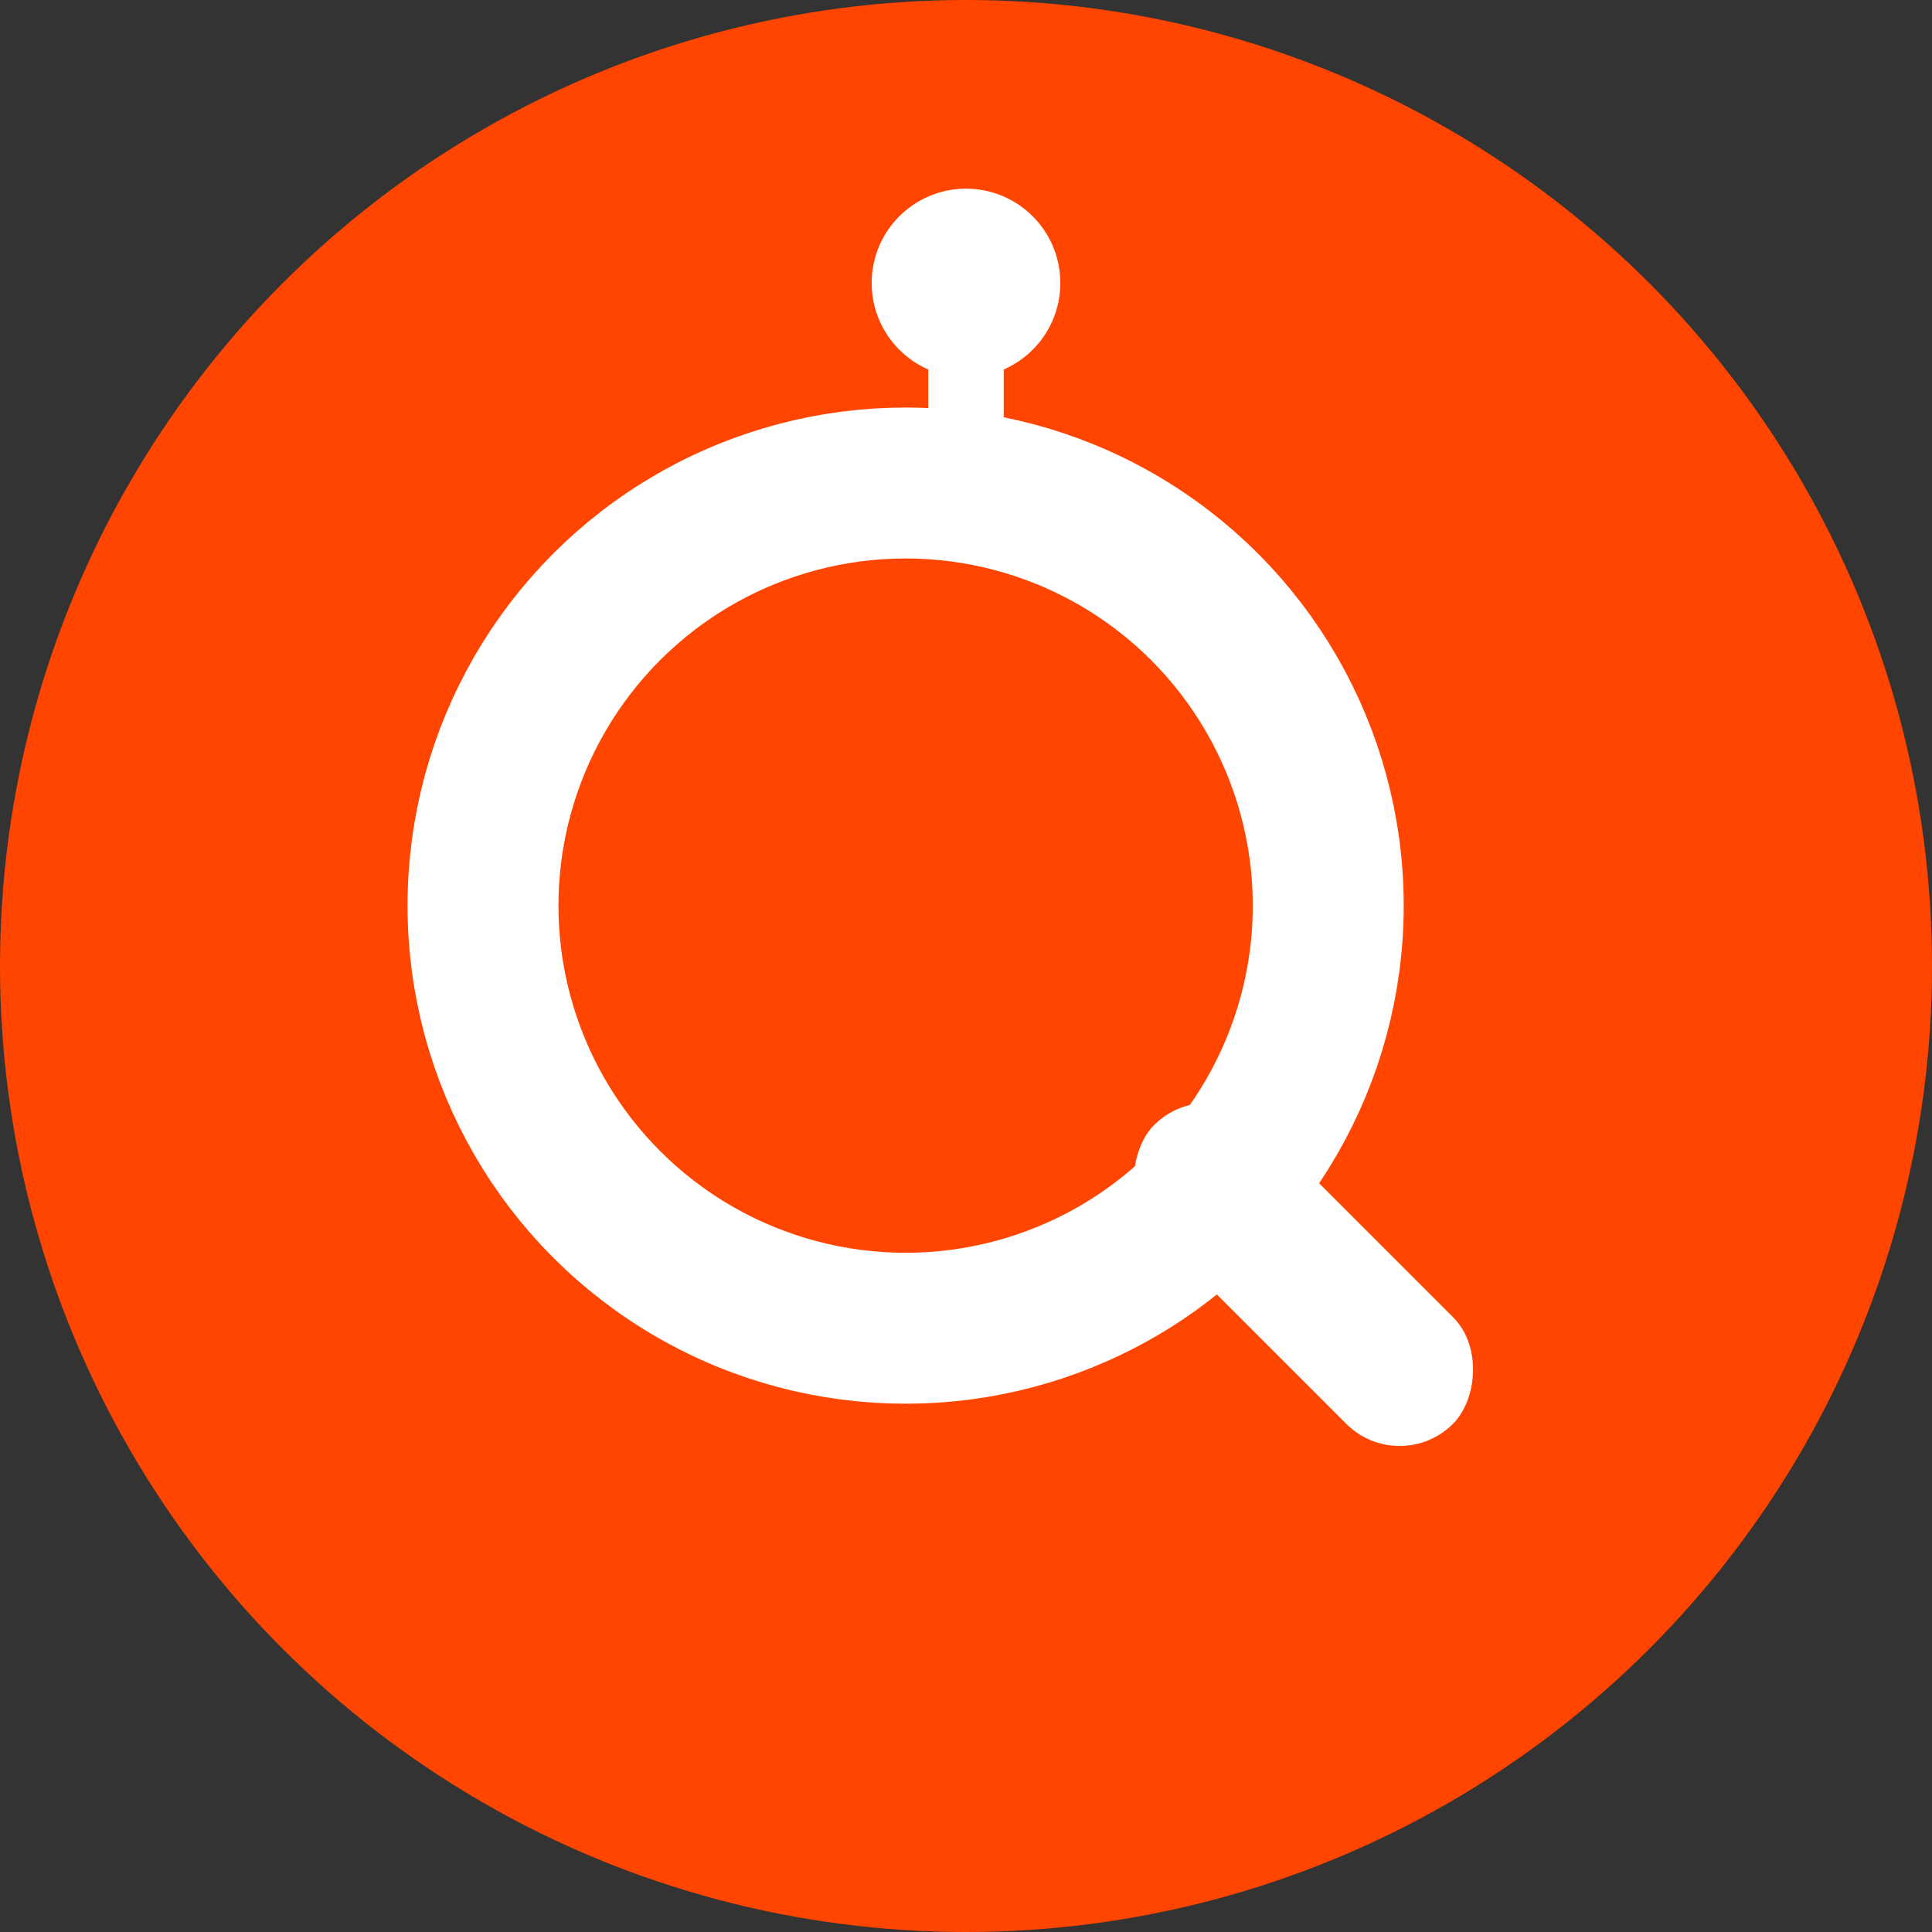<svg xmlns="http://www.w3.org/2000/svg" viewBox="0 0 512 512">
  <rect x="0" y="0" width="512" height="512" fill="#333333" stroke="none"/>
  <!-- Background Circle -->
  <circle cx="256" cy="256" r="256" fill="#FF4500"/>
  
  <!-- Magnifying Glass -->
  <g fill="white" transform="translate(96, 96) scale(0.8)">
    <!-- Handle -->
    <rect x="280" y="235" width="140" height="50" rx="25" transform="rotate(45 280 235)"/>
    <!-- Glass -->
    <circle cx="180" cy="180" r="140" fill="none" stroke="white" stroke-width="50"/>
  </g>
  
  <!-- Reddit Antenna -->
  <circle cx="256" cy="75" r="25" fill="white"/>
  <path d="M256 75 L256 140" stroke="white" stroke-width="20"/>
</svg>
